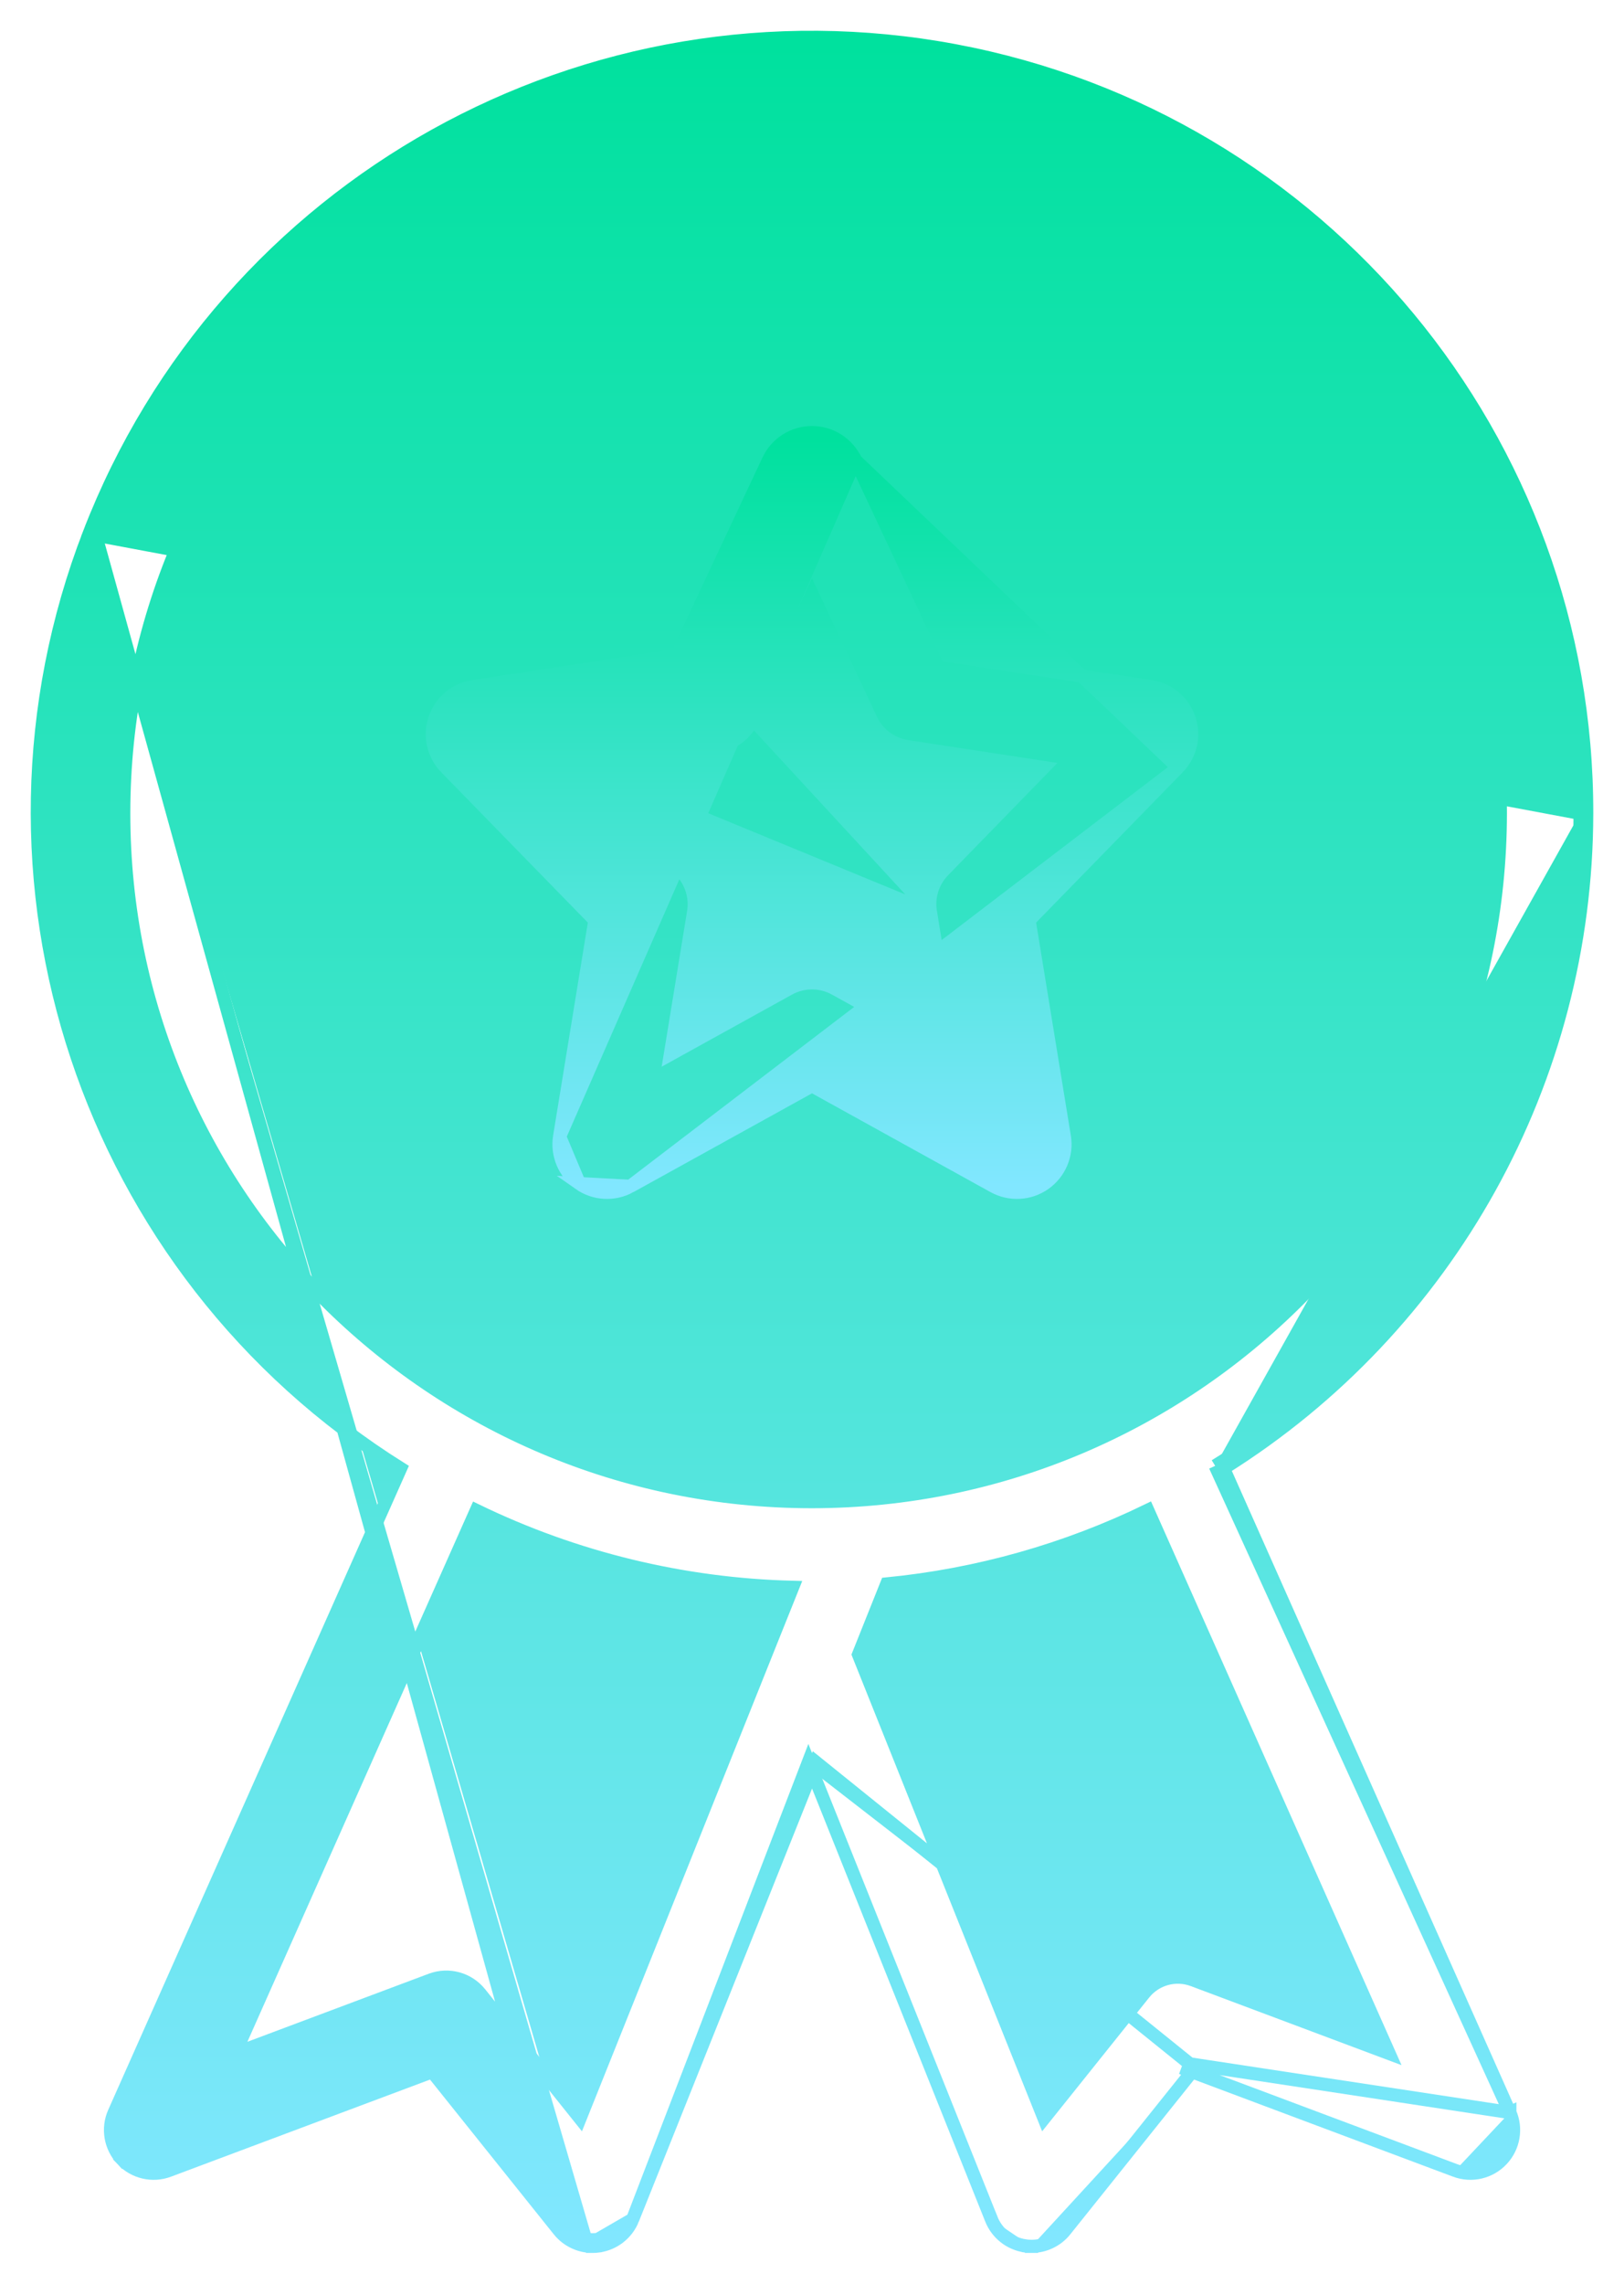 <svg width="37" height="52" viewBox="0 0 37 52" fill="none" xmlns="http://www.w3.org/2000/svg">
<path d="M2.179 12.184L2.04 12.13C5.107 4.202 13.394 -0.412 21.753 1.154C30.111 2.72 36.164 10.021 36.15 18.52M2.179 12.184L36 18.52M2.179 12.184L2.04 12.13C-1.011 20.017 1.968 28.951 9.126 33.436L2.603 48.102C2.442 48.464 2.514 48.888 2.786 49.176L2.895 49.073L2.786 49.176C3.057 49.465 3.476 49.562 3.847 49.422L9.846 47.174L12.733 50.781C12.92 51.015 13.203 51.151 13.502 51.15M2.179 12.184L12.851 50.688C13.008 50.885 13.248 51 13.501 51M36.15 18.52L36 18.52M36.15 18.52C36.15 18.52 36.15 18.52 36.15 18.52L36 18.52M36.15 18.52C36.143 24.587 33.015 30.219 27.876 33.436M36 18.52C35.993 24.578 32.847 30.2 27.686 33.378M27.876 33.436L27.823 33.317L27.686 33.378M27.876 33.436L34.399 48.102M27.876 33.436C27.839 33.459 27.802 33.482 27.765 33.505L27.686 33.378M27.686 33.378L34.399 48.102M34.399 48.102L34.262 48.164L34.399 48.103L34.399 48.102ZM34.399 48.102C34.56 48.464 34.488 48.888 34.216 49.176C33.945 49.465 33.526 49.562 33.155 49.422M34.399 48.102L27.107 46.995M33.155 49.422L33.155 49.422L33.208 49.282L33.155 49.422ZM33.155 49.422L27.156 47.174M27.156 47.174L27.224 47.089L27.107 46.995M27.156 47.174L27.055 47.136L27.107 46.995M27.156 47.174L24.269 50.781L24.269 50.782C24.082 51.015 23.799 51.151 23.5 51.15M27.107 46.995L18.582 40.12L18.501 40.322M23.5 51.15L23.501 51V51.15C23.501 51.15 23.5 51.15 23.5 51.15ZM23.5 51.15C23.452 51.15 23.404 51.146 23.358 51.14L23.357 51.139C23.011 51.089 22.717 50.857 22.587 50.532M22.587 50.532L22.588 50.532L22.727 50.476L22.587 50.532ZM22.587 50.532L18.501 40.322M18.501 40.322L14.415 50.532L18.42 40.12L18.501 40.322ZM13.502 51.15C13.55 51.15 13.598 51.146 13.644 51.14L13.645 51.139C13.991 51.089 14.285 50.857 14.415 50.532L13.623 50.991C13.583 50.997 13.542 51 13.501 51M13.502 51.15L13.501 51M13.502 51.15C13.501 51.15 13.501 51.15 13.501 51.15V51M13.215 48.236L10.936 45.389L10.936 45.389C10.67 45.057 10.221 44.934 9.823 45.082L9.823 45.082L5.354 46.758L10.852 34.393C13.101 35.484 15.558 36.081 18.058 36.144L17.598 37.291L13.215 48.236ZM20.203 36.067C22.269 35.865 24.283 35.297 26.15 34.39L31.649 46.758L27.179 45.082L27.179 45.082C26.781 44.934 26.332 45.057 26.066 45.389C26.066 45.389 26.066 45.389 26.066 45.389L23.787 48.236L19.56 37.675L20.203 36.067ZM18.501 34.193C9.84 34.193 2.819 27.176 2.819 18.52C2.819 9.864 9.84 2.846 18.501 2.846C27.162 2.846 34.183 9.863 34.183 18.52C34.174 27.172 27.158 34.184 18.501 34.193Z" fill="url(#paint0_linear)" stroke="url(#paint1_linear)" stroke-width="0.3"/>
<path d="M19.49 10.479L19.491 10.479L21.577 14.924L26.22 15.634C26.626 15.696 26.963 15.979 27.093 16.369L27.093 16.369C27.224 16.758 27.125 17.187 26.838 17.481L19.49 10.479ZM19.49 10.479C19.31 10.095 18.924 9.85 18.5 9.85C18.076 9.85 17.69 10.095 17.509 10.479C17.509 10.479 17.509 10.479 17.509 10.479L15.422 14.924L10.779 15.634C10.374 15.696 10.037 15.979 9.907 16.369C9.776 16.758 9.875 17.187 10.161 17.481L13.553 20.957L12.75 25.88L12.75 25.88M19.49 10.479L12.75 25.88M12.75 25.88C12.683 26.293 12.858 26.709 13.2 26.951L13.2 26.951M12.75 25.88L13.2 26.951M13.2 26.951C13.543 27.192 13.994 27.216 14.36 27.013L13.2 26.951ZM13.215 17.476L15.505 19.824C15.748 20.073 15.858 20.422 15.803 20.764L15.803 20.764L15.273 24.008L17.97 22.517L17.97 22.517C18.3 22.334 18.7 22.334 19.029 22.517L21.726 24.008L21.197 20.764L13.215 17.476ZM13.215 17.476L16.327 17L16.327 17C16.688 16.945 16.997 16.713 17.152 16.383L13.215 17.476ZM23.446 20.957L26.838 17.481L14.36 27.013L18.5 24.724L22.639 27.013C22.639 27.013 22.639 27.013 22.639 27.013C23.006 27.216 23.456 27.192 23.799 26.951L23.799 26.951C24.142 26.709 24.317 26.293 24.249 25.88L24.249 25.88L23.446 20.957ZM17.152 16.383L18.5 13.52L19.844 16.383C19.844 16.383 19.844 16.383 19.844 16.383C19.999 16.713 20.308 16.945 20.669 17L20.669 17L23.781 17.476L21.494 19.824C21.251 20.073 21.141 20.422 21.197 20.764L17.152 16.383Z" fill="url(#paint2_linear)" stroke="url(#paint3_linear)" stroke-width="0.3"/>
<defs>
<linearGradient id="paint0_linear" x1="18.5" y1="1" x2="18.5" y2="51" gradientUnits="userSpaceOnUse">
<stop stop-color="#00E19E"/>
<stop offset="1" stop-color="#81E7FF"/>
</linearGradient>
<linearGradient id="paint1_linear" x1="18.5" y1="1" x2="18.5" y2="51" gradientUnits="userSpaceOnUse">
<stop stop-color="#00E19E"/>
<stop offset="1" stop-color="#81E7FF"/>
</linearGradient>
<linearGradient id="paint2_linear" x1="18.5" y1="10" x2="18.5" y2="27" gradientUnits="userSpaceOnUse">
<stop stop-color="#00E19E"/>
<stop offset="1" stop-color="#81E7FF"/>
</linearGradient>
<linearGradient id="paint3_linear" x1="18.5" y1="10" x2="18.5" y2="27" gradientUnits="userSpaceOnUse">
<stop stop-color="#00E19E"/>
<stop offset="1" stop-color="#81E7FF"/>
</linearGradient>
</defs>
</svg>
